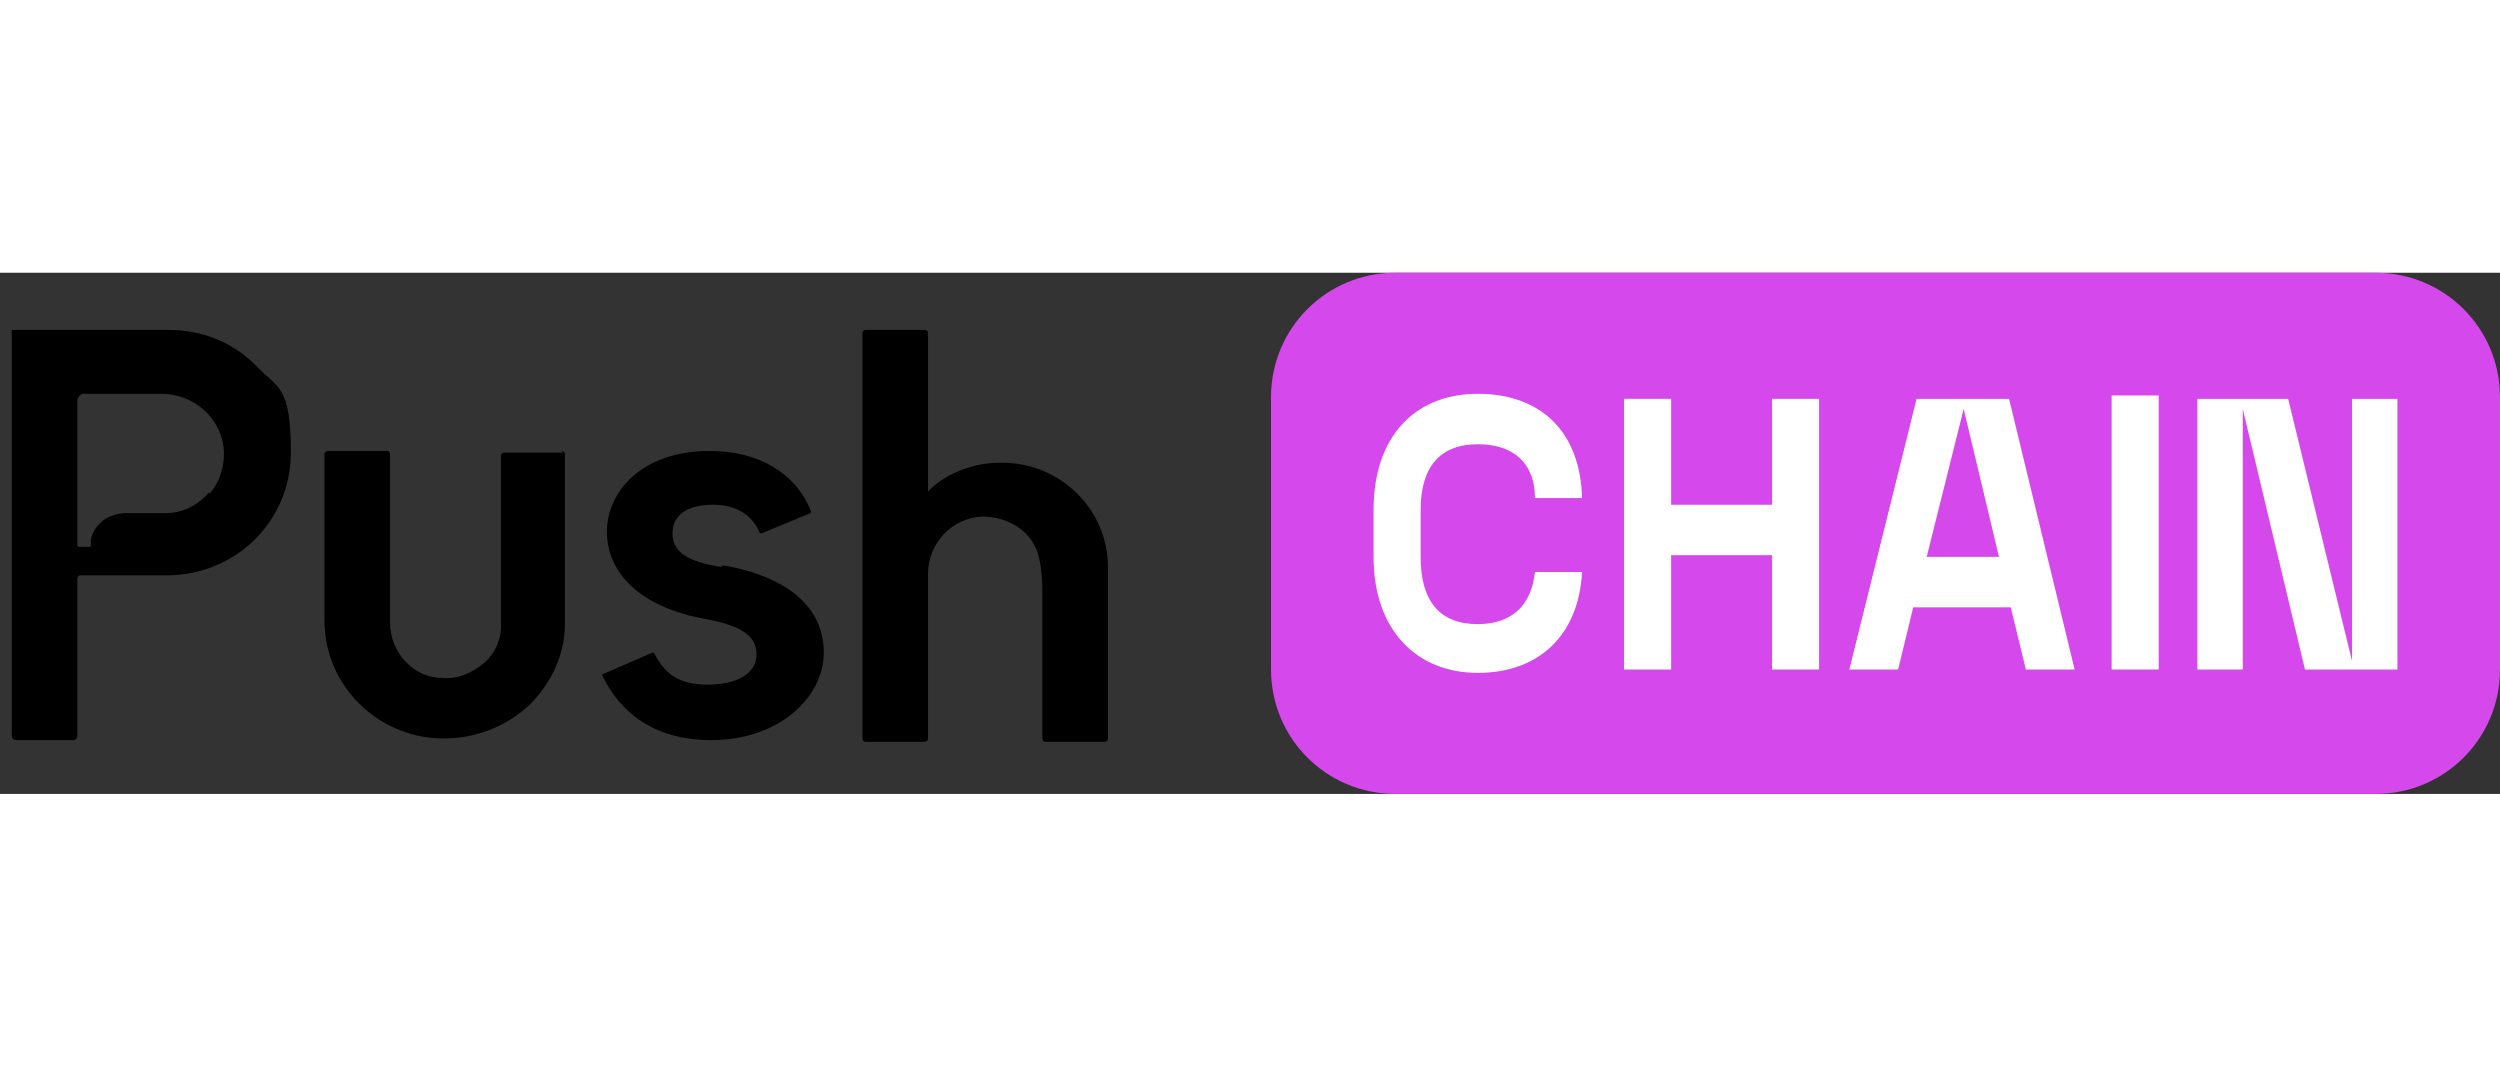 <svg viewBox="0 0 148.7 31" width="150px" height="64px" xmlns="http://www.w3.org/2000/svg"><rect x="0" y="0" width="148.7" height="31" fill="#333333" stroke="none"/><path d="m141.3 0h-58.3c-4.1 0-7.4 3.3-7.4 7.4v16.2c0 4.1 3.3 7.4 7.4 7.4h58.3c4.1 0 7.4-3.3 7.4-7.4v-16.2c0-4.1-3.3-7.4-7.4-7.4z" fill="#d548ec"/><g fill="#fff"><path d="m87.9 20.9c2.1 0 3.2-1.2 3.4-3.1h2.8c-.2 3.8-2.6 6-6.2 6s-6.2-2.5-6.2-6.9v-2.8c0-4.4 2.5-6.9 6.2-6.9s6.1 2.2 6.2 6.2h-2.8c0-2-1.2-3.2-3.4-3.2s-3.4 1.3-3.4 3.9v2.8c0 2.6 1.1 4 3.4 4z"/><path d="m108.2 23.6h-2.8v-6.8h-6v6.8h-2.8v-16.1h2.8v6.3h6v-6.3h2.8z"/><path d="m120.5 23.6-.9-3.7h-5.8l-.9 3.7h-2.9l4-16.1h5.5l3.9 16.1z"/></g><path d="m114.6 16.9h4.3l-2.1-8.8z" fill="#d548ec"/><path d="m125.6 7.3h2.8v16.3h-2.8z" fill="#fff"/><path d="m142.6 23.6h-5.5l-3.7-15.5v15.5h-2.7v-16.1h5.4l3.8 15.6v-15.6h2.7z" fill="#fff"/><path d="m59.5 11.3c-1.6 0-3.2.6-4.3 1.7v-9.4s0-.2-.2-.2h-3.5s-.2 0-.2.2v24.1s0 .2.2.2h3.5s.2 0 .2-.2v-9.8c0-1.8 1.4-3.3 3.2-3.4 1.4 0 2.8.7 3.3 2.1.3.9.3 1.9.3 2.9v8.2s0 .2.2.2h3.5s.2 0 .2-.2v-10.2c0-3.4-2.8-6.2-6.3-6.2s0 0 0 0z"/><path d="m33.5 10.7h-3.5s-.2 0-.2.2v10.1c0 .9-.4 1.7-1 2.2-.7.6-1.6 1-2.5.9-1.7 0-3.1-1.5-3.1-3.3v-10s0-.2-.2-.2h-3.5s-.2 0-.2.2v9.9c0 3.8 3.1 6.9 6.9 7h.2c1.9 0 3.7-.7 5.1-2 1.3-1.3 2.1-3 2.1-4.8v-10.1s0-.2-.2-.2 0 0 0 0z"/><path d="m42.9 17.5c-2-.3-2.9-.9-2.9-2s.9-1.7 2.4-1.7 2.4.7 2.8 1.7h.1l2.9-1.2s.1-.1 0-.2c-.9-2.2-3.1-3.5-6-3.5-4 0-6.1 2.4-6.1 4.8s1.9 4.5 5.9 5.2c2.1.4 3 1 3 2.1s-1.1 1.8-2.9 1.8-2.6-.7-3.2-1.9c0 0 0 0-.1 0l-3 1.3s0 0 0 0c.7 1.5 2.4 3.9 6.5 3.9s6.7-2.6 6.7-5.2-2-4.5-6-5.2 0 0 0 0z"/><path d="m9.7 3.4h-8.8-.2s0 .1 0 .2v23.9c0 .2.1.3.3.3h3.3c.2 0 .3-.1.3-.3v-9.3s0-.2.2-.2h5.1c4.1 0 7.4-3.2 7.4-7.3s-.8-3.8-2.1-5.2c-1.4-1.4-3.2-2.1-5.2-2.1zm2.7 9.7c-.7.8-1.6 1.2-2.6 1.2h-2.3c-1 0-1.9.6-2.1 1.6v.4c-.1 0-.2 0-.2 0h-.5s-.1 0-.1-.1v-8.6c0-.2.2-.4.4-.4h4.6c1.9 0 3.5 1.4 3.7 3.2.1 1-.2 2-.8 2.7z"/></svg>